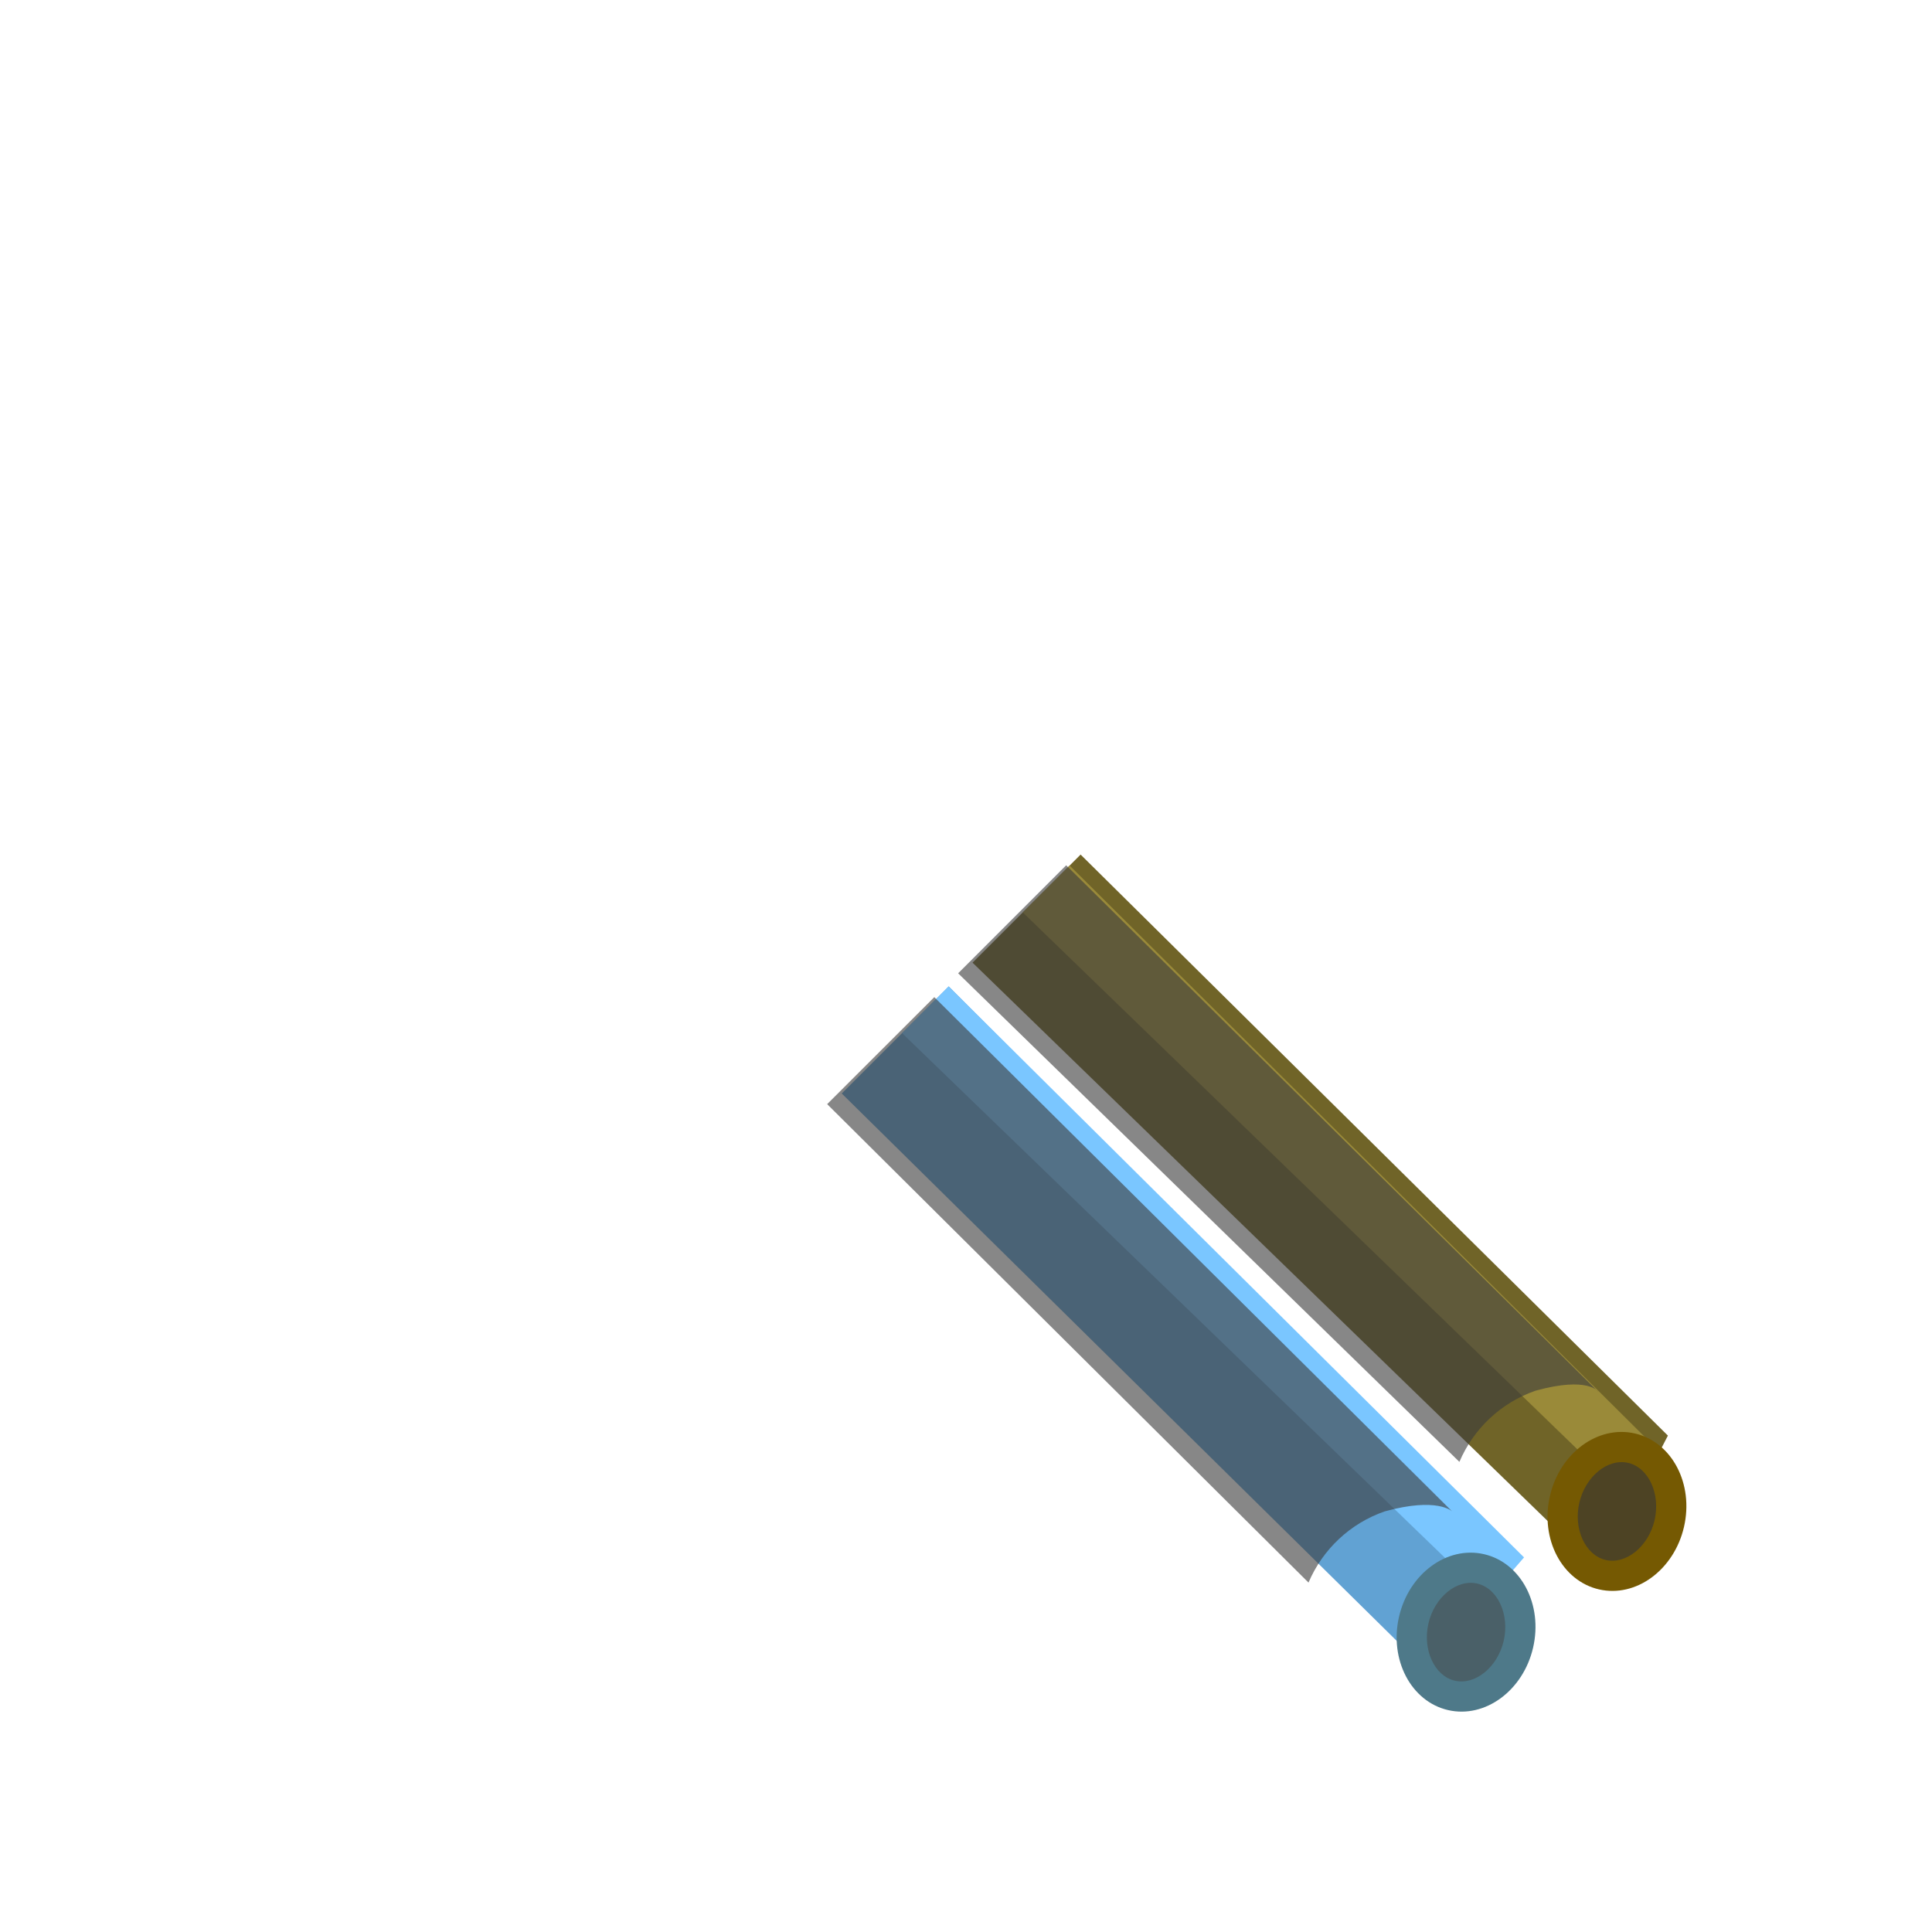 <?xml version="1.0" encoding="UTF-8" standalone="no"?>
<!DOCTYPE svg PUBLIC "-//W3C//DTD SVG 1.1//EN" "http://www.w3.org/Graphics/SVG/1.1/DTD/svg11.dtd">
<svg width="100%" height="100%" viewBox="0 0 100 100" version="1.1" xmlns="http://www.w3.org/2000/svg" xmlns:xlink="http://www.w3.org/1999/xlink" xml:space="preserve" xmlns:serif="http://www.serif.com/" style="fill-rule:evenodd;clip-rule:evenodd;stroke-linejoin:round;stroke-miterlimit:2;">
    <g id="Pipes" transform="matrix(1.562,0,0,1.562,0,0)">
        <g transform="matrix(0.993,-0.122,0.122,0.993,-1076.72,613.531)">
            <path d="M1192,-423.5L1175.04,-444.973L1171.05,-441.857L1189.17,-419.356L1192,-423.5Z" style="fill:rgb(112,100,40);fill-rule:nonzero;"/>
        </g>
        <g transform="matrix(0.993,-0.122,0.122,0.993,-1081.72,617.531)">
            <path d="M1192,-423.5L1175.62,-444.531L1171.67,-441.443L1189.17,-419.356L1192,-423.5Z" style="fill:rgb(97,162,211);fill-rule:nonzero;"/>
        </g>
        <g transform="matrix(0.993,-0.122,0.122,0.993,-1077.56,614.612)">
            <path d="M1193.07,-423.414L1175.6,-445.627L1173.87,-444.276L1191.71,-422.185L1193.07,-423.414Z" style="fill:rgb(154,138,57);fill-rule:nonzero;"/>
        </g>
        <g transform="matrix(0.993,-0.122,0.122,0.993,-1082.56,617.612)">
            <path d="M1193.07,-423.414L1176.46,-444.509L1174.74,-443.162L1191.71,-422.185L1193.07,-423.414Z" style="fill:rgb(122,198,255);fill-rule:nonzero;"/>
        </g>
        <g transform="matrix(1,0,0,1,-1137.08,472.116)">
            <path d="M1185.44,-423.674C1185.91,-424.778 1186.82,-425.635 1187.96,-426.032C1189.72,-426.518 1190.04,-425.997 1190.04,-425.997L1172.41,-443.443L1168.83,-439.864L1185.44,-423.674Z" style="fill:rgb(59,59,59);fill-opacity:0.61;fill-rule:nonzero;"/>
        </g>
        <g transform="matrix(1,0,0,1,-1142.08,476.116)">
            <path d="M1185.44,-423.674C1185.91,-424.778 1186.82,-425.635 1187.96,-426.032C1189.72,-426.518 1190.2,-426.032 1190.2,-426.032L1173.04,-443.074L1169.49,-439.528L1185.44,-423.674Z" style="fill:rgb(59,59,59);fill-opacity:0.61;fill-rule:nonzero;"/>
        </g>
        <g transform="matrix(0.974,0.225,-0.225,0.974,51.601,47.27)">
            <path d="M2.563,4.449C1.582,4.449 0.783,3.483 0.783,2.297C0.783,1.111 1.582,0.145 2.563,0.145C3.545,0.145 4.344,1.111 4.344,2.297C4.344,3.483 3.545,4.449 2.563,4.449Z" style="fill:rgb(77,67,36);fill-rule:nonzero;"/>
        </g>
        <g transform="matrix(0.974,0.225,-0.225,0.974,51.601,47.27)">
            <path d="M2.563,0.645C1.869,0.645 1.283,1.402 1.283,2.297C1.283,3.192 1.869,3.949 2.563,3.949C3.257,3.949 3.844,3.192 3.844,2.297C3.844,1.402 3.257,0.645 2.563,0.645M2.563,-0.355C3.823,-0.355 4.844,0.832 4.844,2.297C4.844,3.761 3.823,4.949 2.563,4.949C1.304,4.949 0.283,3.761 0.283,2.297C0.283,0.832 1.304,-0.355 2.563,-0.355Z" style="fill:rgb(117,89,2);fill-rule:nonzero;"/>
        </g>
        <g transform="matrix(0.974,0.225,-0.225,0.974,46.601,51.27)">
            <path d="M2.563,4.449C1.582,4.449 0.783,3.483 0.783,2.297C0.783,1.111 1.582,0.145 2.563,0.145C3.545,0.145 4.344,1.111 4.344,2.297C4.344,3.483 3.545,4.449 2.563,4.449Z" style="fill:rgb(74,96,104);fill-rule:nonzero;"/>
        </g>
        <g transform="matrix(0.974,0.225,-0.225,0.974,46.601,51.27)">
            <path d="M2.563,0.645C1.869,0.645 1.283,1.402 1.283,2.297C1.283,3.192 1.869,3.949 2.563,3.949C3.257,3.949 3.844,3.192 3.844,2.297C3.844,1.402 3.257,0.645 2.563,0.645M2.563,-0.355C3.823,-0.355 4.844,0.832 4.844,2.297C4.844,3.761 3.823,4.949 2.563,4.949C1.304,4.949 0.283,3.761 0.283,2.297C0.283,0.832 1.304,-0.355 2.563,-0.355Z" style="fill:rgb(78,121,137);fill-rule:nonzero;"/>
        </g>
    </g>
    <rect id="Position" x="42.828" y="44.802" width="44.489" height="43.823" style="fill:none;"/>
    <rect id="Extents" x="42.828" y="44.802" width="44.489" height="43.823" style="fill:none;"/>
</svg>
